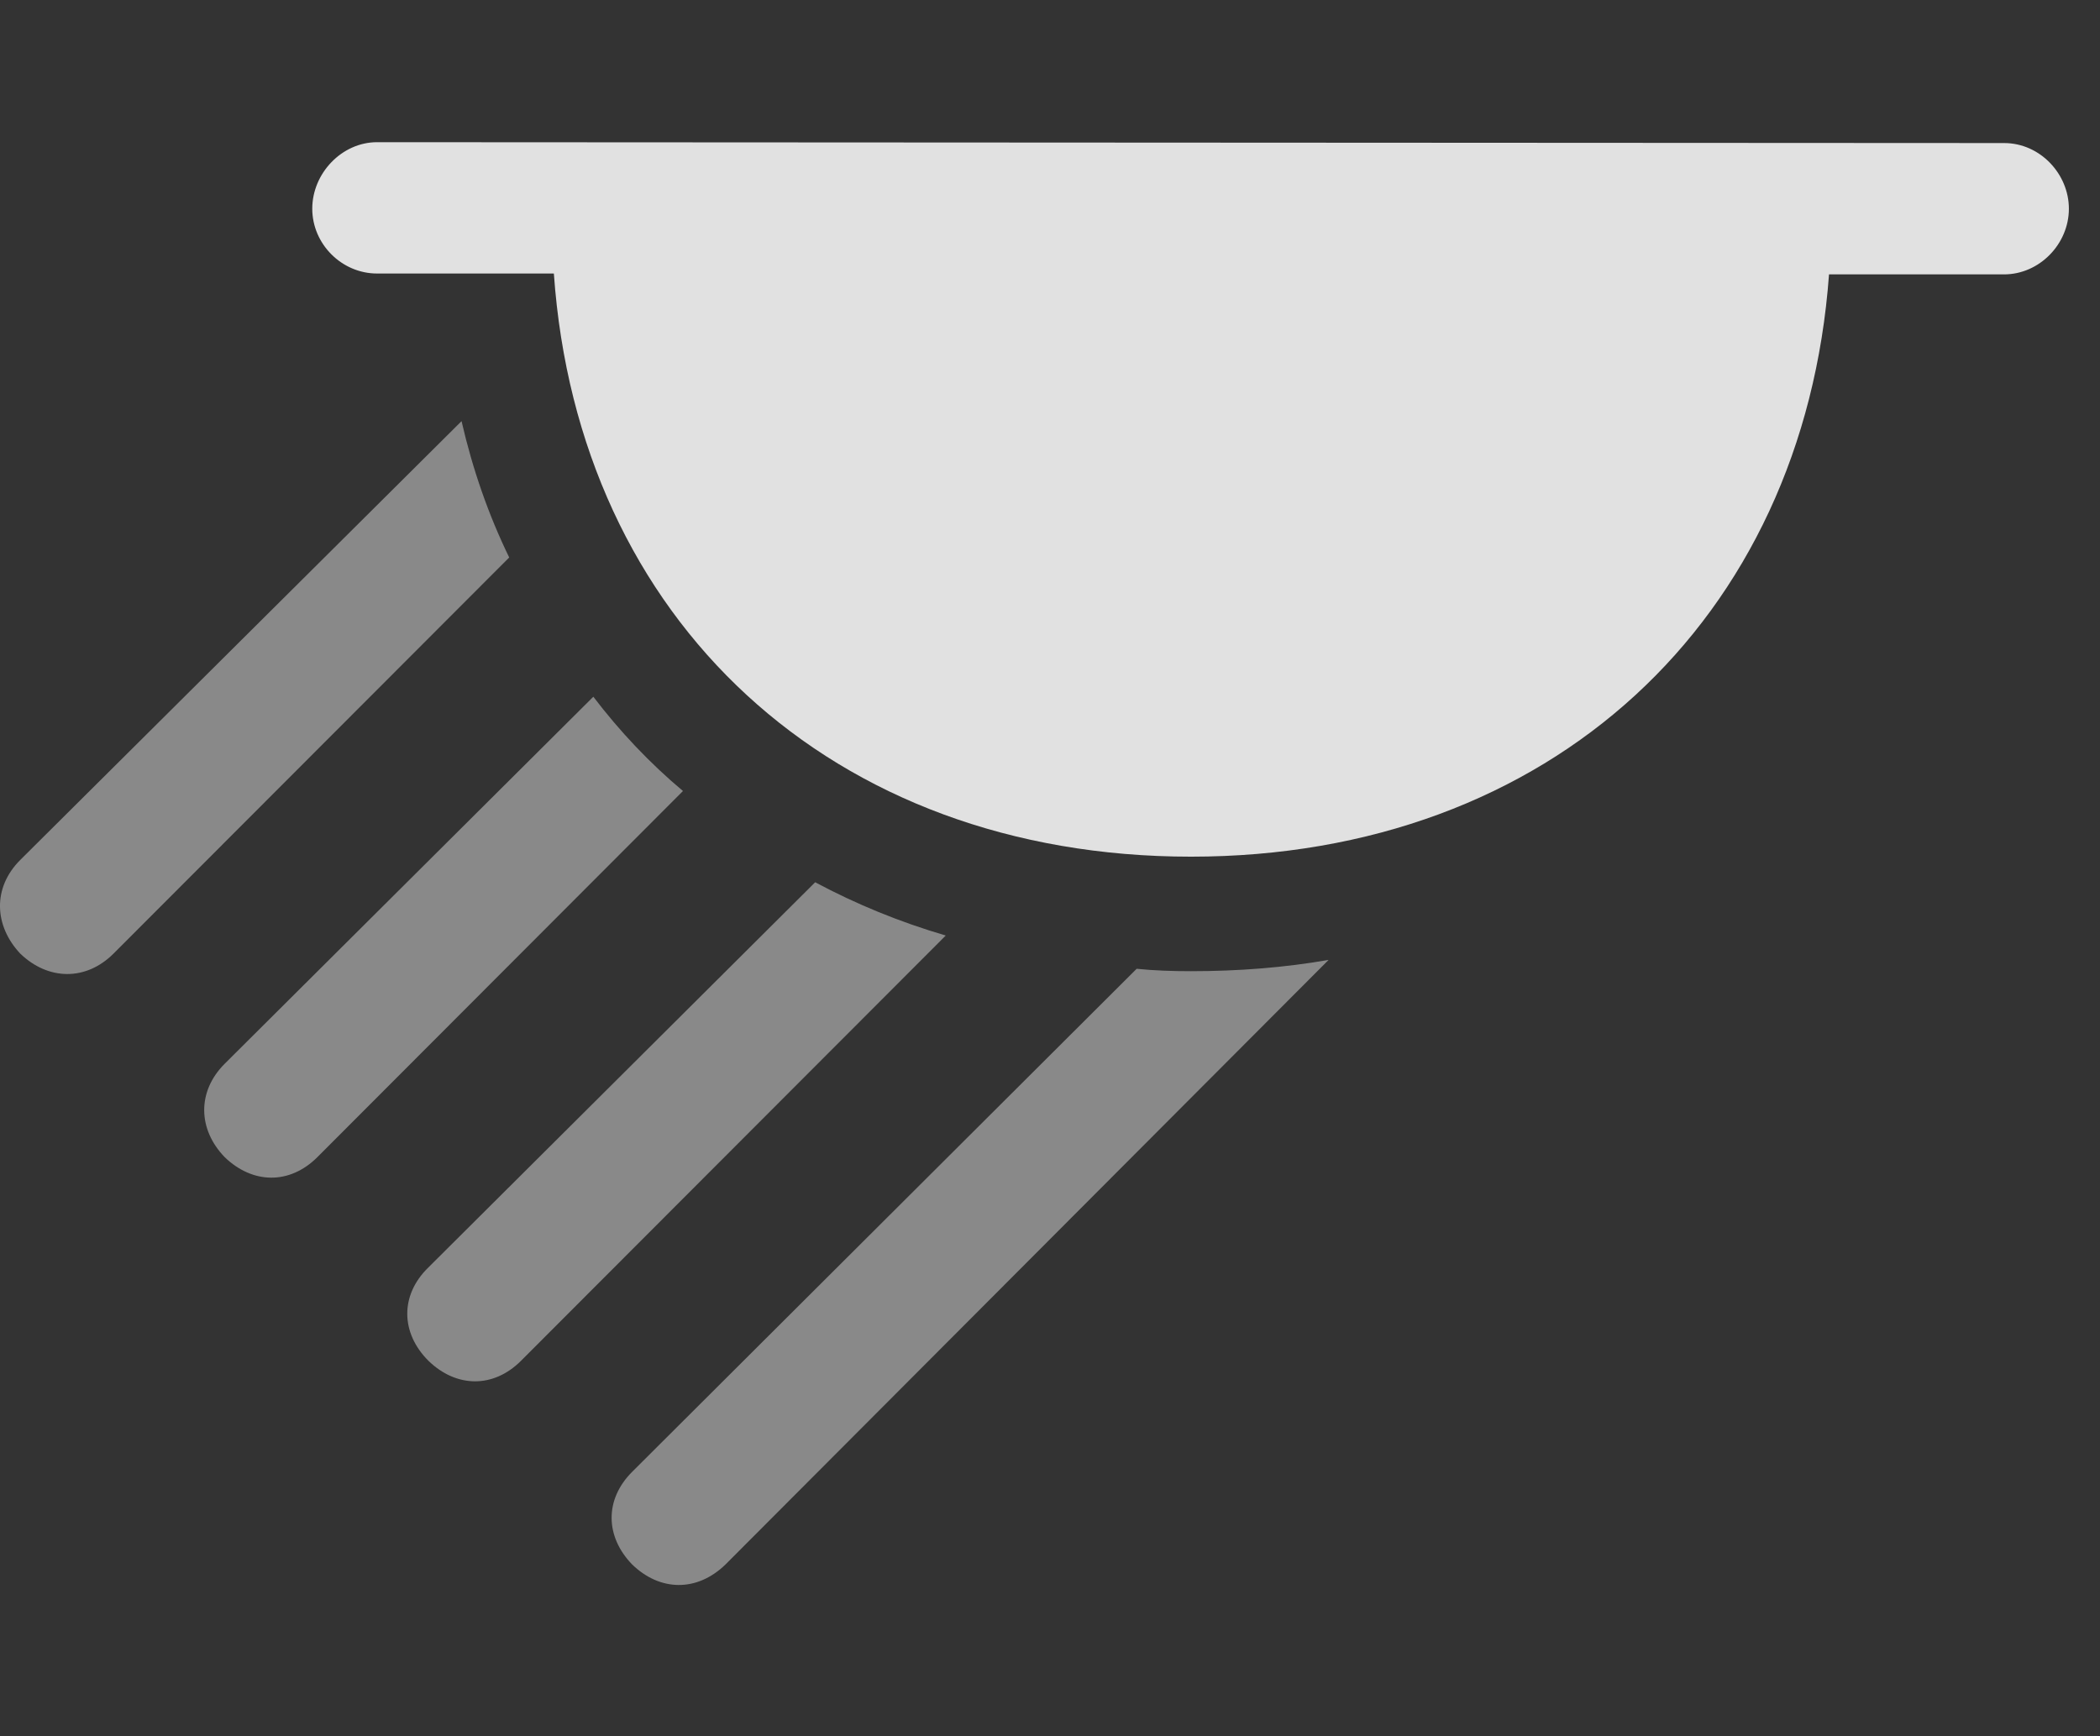 <?xml version="1.0" encoding="UTF-8"?>
<!--Generator: Apple Native CoreSVG 341-->
<!DOCTYPE svg
PUBLIC "-//W3C//DTD SVG 1.1//EN"
       "http://www.w3.org/Graphics/SVG/1.1/DTD/svg11.dtd">
<svg version="1.1" xmlns="http://www.w3.org/2000/svg" xmlns:xlink="http://www.w3.org/1999/xlink" viewBox="0 0 24.365 20.146">
 <rect x="0" y="0" width="24.365" height="20.146" fill="#333333" stroke="none"/>
 <g>
  <rect height="20.146" opacity="0" width="24.365" x="0" y="0"/>
  <path d="M8.418 18.154C8.086 18.477 7.656 18.467 7.334 18.154C7.022 17.832 7.012 17.402 7.334 17.08L13.188 11.242C13.393 11.263 13.604 11.27 13.818 11.27C14.37 11.27 14.905 11.228 15.415 11.139ZM10.973 10.856L6.045 15.791C5.723 16.113 5.293 16.104 4.971 15.791C4.648 15.469 4.639 15.029 4.971 14.707L9.458 10.238C9.931 10.491 10.437 10.699 10.973 10.856ZM7.924 9.179L3.682 13.428C3.359 13.75 2.93 13.74 2.607 13.428C2.295 13.105 2.285 12.666 2.607 12.344L6.884 8.085C7.191 8.488 7.538 8.855 7.924 9.179ZM5.908 6.469L1.318 11.065C0.996 11.387 0.557 11.377 0.234 11.065C-0.068 10.742-0.088 10.303 0.234 9.98L5.355 4.887C5.484 5.449 5.669 5.978 5.908 6.469Z" fill="white" fill-opacity="0.425"/>
  <path d="M23.252 3.184C23.662 3.184 24.004 2.832 24.004 2.422C24.004 2.021 23.672 1.66 23.252 1.66L4.375 1.65C3.965 1.65 3.623 2.012 3.623 2.422C3.623 2.832 3.965 3.174 4.375 3.174L6.426 3.174C6.709 7.197 9.648 9.941 13.818 9.941C17.988 9.941 20.928 7.197 21.221 3.184Z" fill="white" fill-opacity="0.85"/>
 </g>
</svg>
